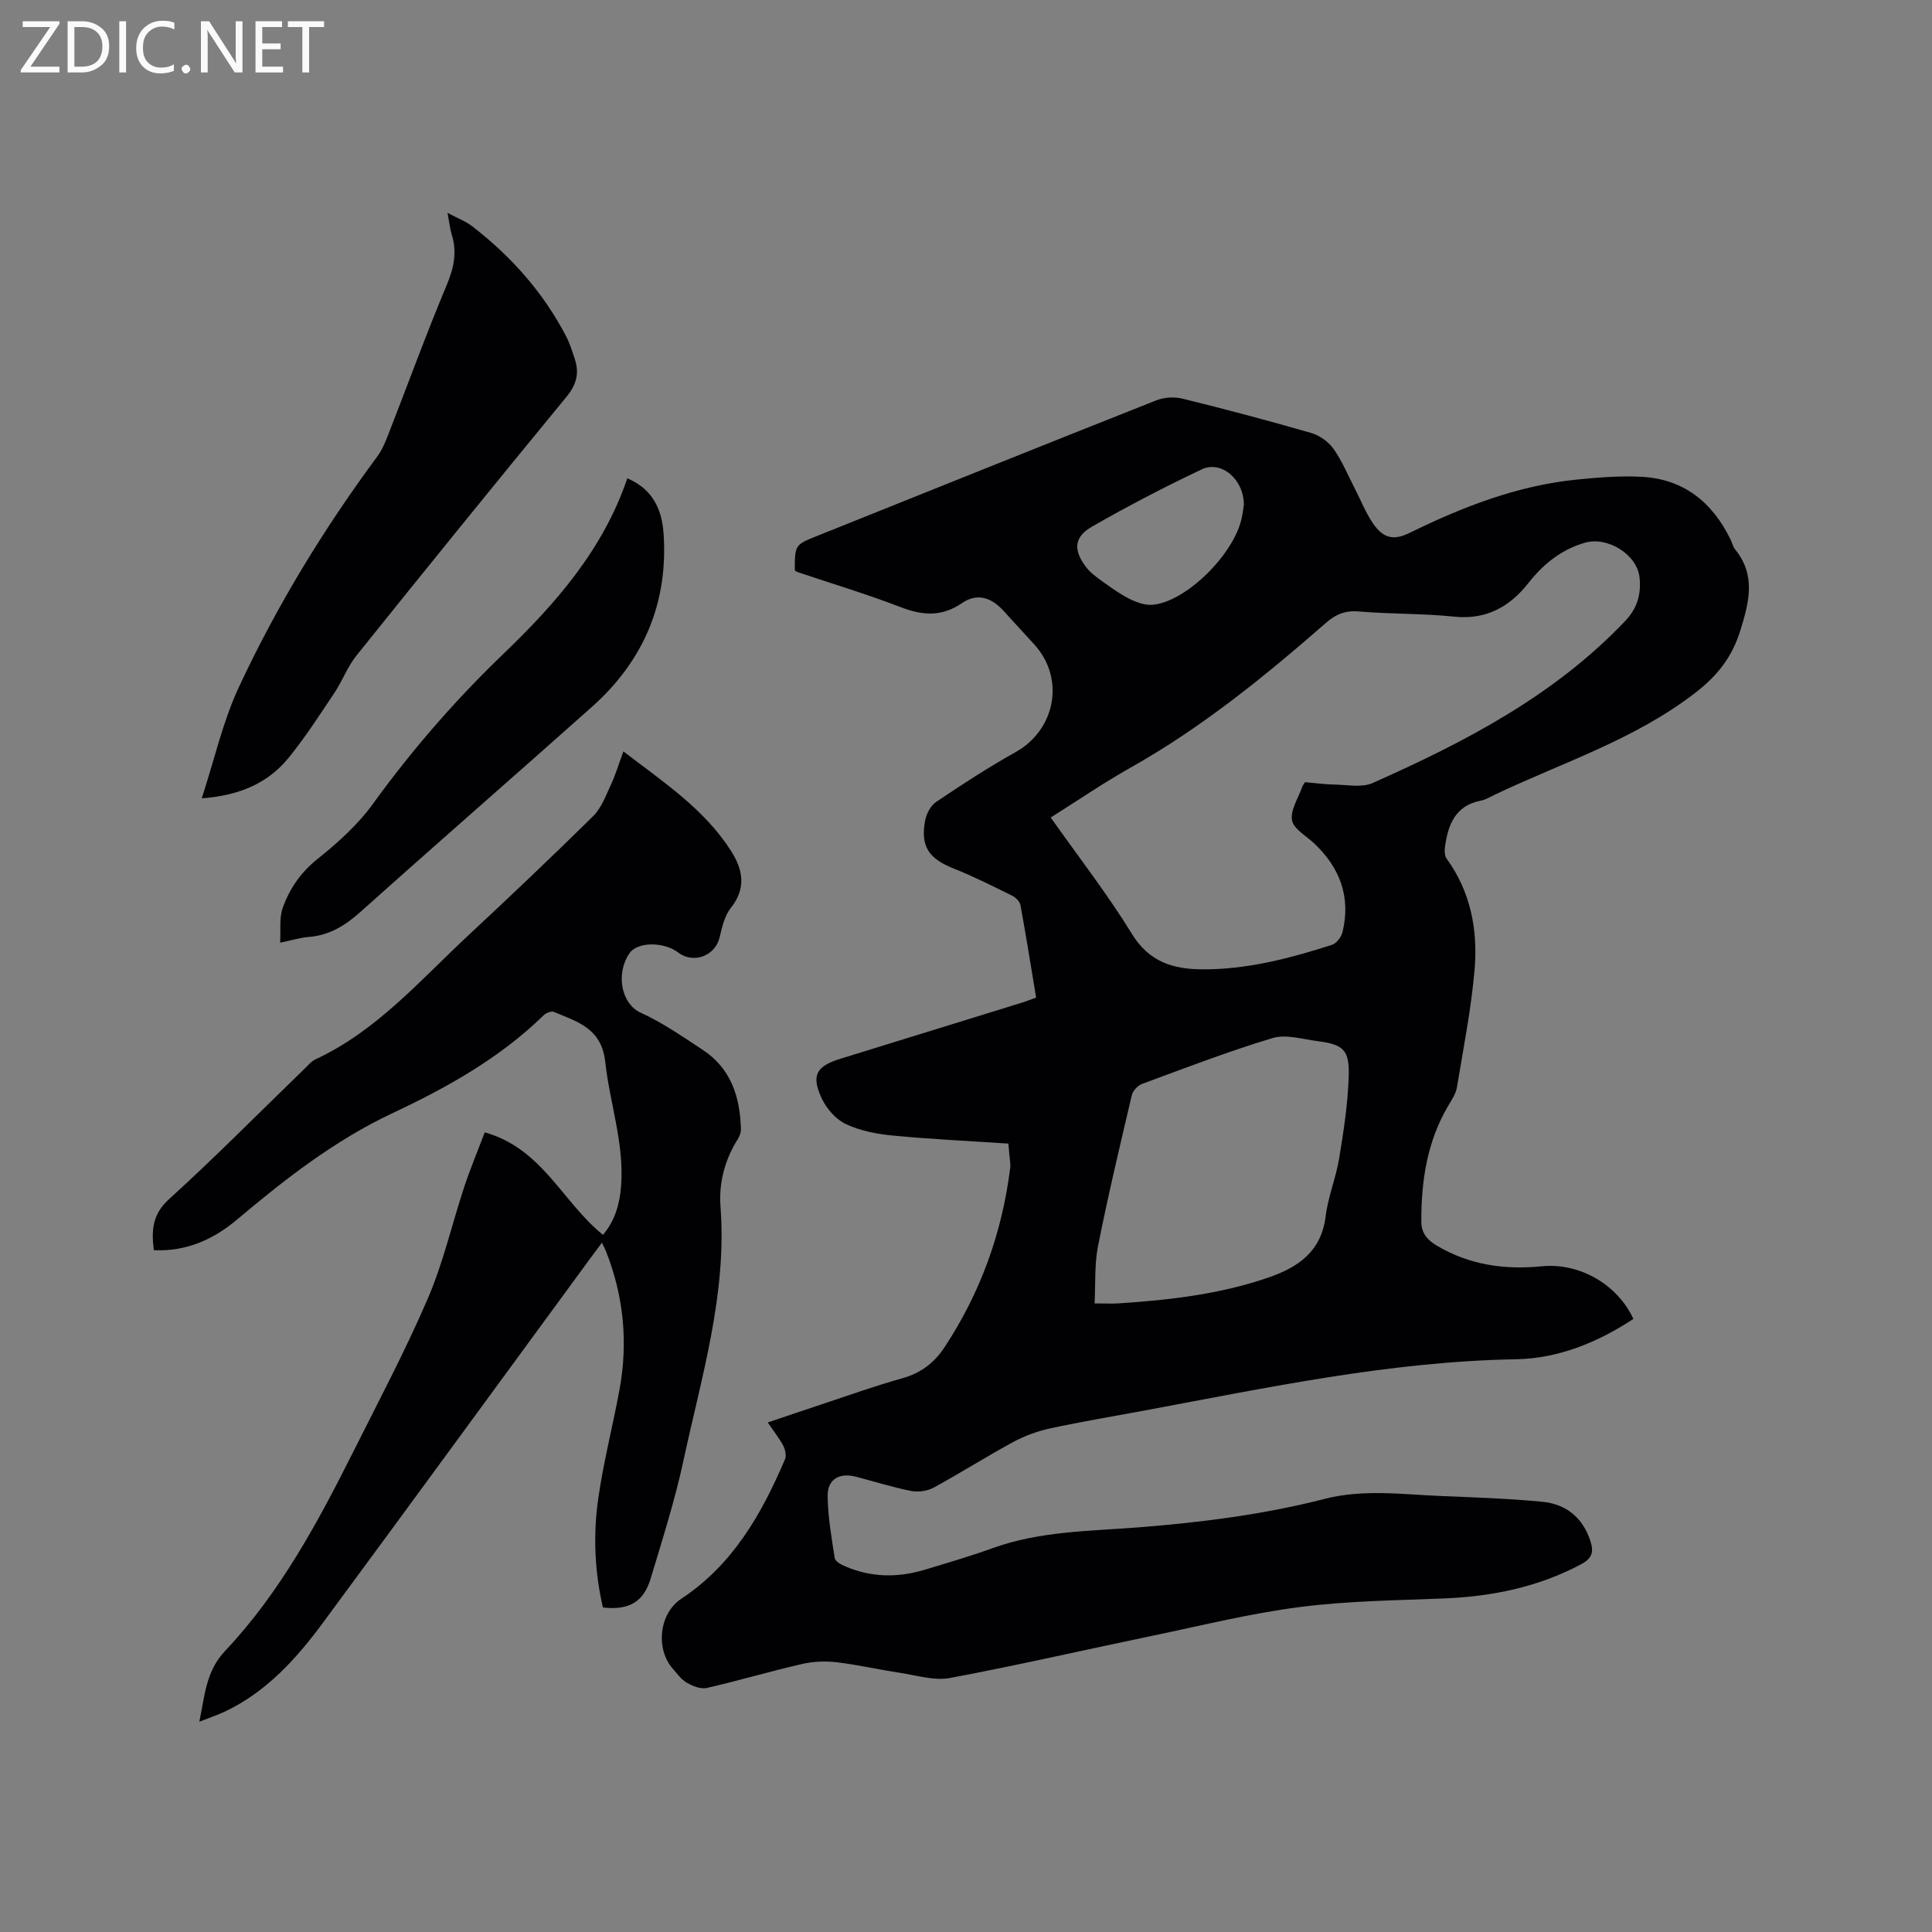 <svg enable-background="new 0 0 400 400" viewBox="0 0 400 400" xmlns="http://www.w3.org/2000/svg"><rect x="0" y="0" width="400" height="400" fill="#808080" stroke="none"/><path d="m208.78 236.77c-8.1-.54-16.02-.9-23.9-1.66-3.32-.32-6.78-.98-9.76-2.38-2.08-.98-4.01-3.22-5.01-5.36-2.21-4.74-1.08-6.64 3.87-8.16 12.54-3.87 25.08-7.75 37.62-11.63.9-.28 1.78-.63 2.92-1.04-1.07-6.43-2.08-12.79-3.24-19.12-.14-.76-1-1.62-1.75-1.99-3.98-1.96-7.95-3.97-12.06-5.6-5.16-2.05-6.94-4.56-5.93-9.96.26-1.4 1.15-3.09 2.29-3.85 5.36-3.6 10.77-7.14 16.4-10.28 8.34-4.64 10.33-15.3 3.89-22.33-2.15-2.34-4.29-4.7-6.44-7.04-2.53-2.74-5.46-3.6-8.47-1.53-4.26 2.92-8.2 2.61-12.77.85-7.01-2.7-14.23-4.86-21.35-7.26-.19-.07-.36-.22-.54-.34.02-5.28.02-5.29 4.65-7.14 23.39-9.38 46.76-18.78 70.19-28.06 1.61-.64 3.73-.77 5.41-.36 8.94 2.2 17.85 4.56 26.69 7.12 1.75.51 3.6 1.84 4.64 3.33 1.8 2.57 3.02 5.56 4.47 8.38 1.21 2.34 2.18 4.85 3.66 7 2.15 3.12 4.26 3.59 7.6 1.96 11-5.39 22.31-9.8 34.61-11.03 4.41-.44 8.88-.8 13.3-.58 8.77.43 14.74 5.24 18.52 12.98.33.67.47 1.46.92 2.02 4.3 5.29 3 10.67 1.18 16.6-1.73 5.66-4.69 9.48-9.39 13.12-12.56 9.72-27.49 14.42-41.49 21.09-.96.45-1.9 1.05-2.91 1.24-5.33 1.04-6.81 5.01-7.44 9.62-.11.78-.08 1.8.34 2.38 5 6.89 6.49 14.79 5.8 22.94-.7 8.19-2.32 16.3-3.66 24.43-.21 1.29-1.04 2.53-1.73 3.69-4.44 7.45-5.67 15.64-5.64 24.12.01 2.35 1.21 3.78 3.23 4.97 6.77 4.01 14.03 5.02 21.74 4.26 7.85-.77 15.67 3.81 18.93 10.9-7.4 4.86-15.53 8.2-24.33 8.35-26.02.46-51.3 5.85-76.7 10.58-6.56 1.22-13.15 2.32-19.66 3.72-2.63.57-5.27 1.52-7.64 2.8-5.59 3.02-10.96 6.44-16.54 9.48-1.32.72-3.22.97-4.7.68-3.83-.76-7.58-1.95-11.37-2.94-3.42-.89-5.91.49-5.87 3.98.04 4.31.8 8.62 1.47 12.9.1.65 1.29 1.3 2.11 1.65 5.38 2.34 10.91 2.41 16.47.74 4.76-1.43 9.54-2.84 14.22-4.52 9.75-3.5 20-3.48 30.09-4.27 13.03-1.02 25.9-2.65 38.57-5.9 8.06-2.07 16.24-.89 24.37-.57 6.88.27 13.76.52 20.61 1.17 4.91.47 8.38 3.2 9.99 8.09.75 2.27.4 3.62-1.87 4.83-8.9 4.75-18.42 6.69-28.4 7.1-9.95.41-19.96.5-29.81 1.77-10.16 1.3-20.17 3.79-30.22 5.88-14.1 2.93-28.13 6.17-42.28 8.82-3.26.61-6.89-.55-10.33-1.07-4.4-.66-8.75-1.67-13.16-2.19-2.34-.27-4.85-.17-7.14.36-6.6 1.52-13.1 3.45-19.71 4.96-1.25.29-2.92-.38-4.13-1.07-1.15-.65-2-1.87-2.91-2.9-3.6-4.1-2.87-11.44 1.76-14.5 10.68-7.06 16.63-17.54 21.47-28.88.33-.77.04-2.03-.39-2.84-.84-1.57-1.97-2.99-3.19-4.77 3.9-1.32 7.56-2.57 11.23-3.78 5.53-1.83 11.02-3.81 16.62-5.37 3.82-1.06 6.61-3.18 8.73-6.39 7.48-11.33 11.96-23.77 13.63-37.23.05-.42 0-.85-.03-1.27-.12-1-.22-2.05-.35-3.7zm61.41-74.83c2.01.17 4.1.47 6.21.5 2.61.05 5.57.66 7.78-.32 19.13-8.5 37.6-18.08 52.31-33.56 2.56-2.7 3.3-5.63 2.97-8.93-.48-4.85-6.65-8.63-11.34-7.26-4.87 1.42-8.55 4.37-11.67 8.33-3.87 4.92-8.72 7.66-15.39 6.97-6.52-.68-13.12-.51-19.66-1.07-2.81-.24-4.79.53-6.83 2.32-12.69 11.09-25.73 21.7-40.5 30.01-5.61 3.15-10.93 6.81-16.53 10.33 5.75 8.14 11.75 15.86 16.84 24.14 3.53 5.73 8.45 7.24 14.39 7.29 9.32.08 18.24-2.26 27.02-5.08.93-.3 1.93-1.63 2.17-2.65 1.74-7.26-.54-13.32-5.89-18.36-1.64-1.55-4.25-2.97-4.57-4.78-.37-2.1 1.29-4.56 2.09-6.86.09-.29.3-.54.6-1.02zm-43.57 107.92c2.42 0 3.69.07 4.95-.01 10.49-.68 20.88-1.87 30.9-5.3 6.25-2.14 11.08-5.37 11.99-12.72.5-4.07 2.14-7.99 2.81-12.05.92-5.62 1.79-11.3 1.97-16.98.17-5.46-1.14-6.56-6.44-7.24-3.11-.4-6.53-1.48-9.33-.64-9.11 2.74-18.02 6.17-26.96 9.47-.91.33-1.95 1.41-2.17 2.32-2.45 10.4-4.93 20.81-7.01 31.29-.75 3.82-.5 7.85-.71 11.86zm30.91-165.39c-.03-5.28-4.69-9.2-8.73-7.29-7.72 3.65-15.31 7.61-22.71 11.85-3.73 2.14-3.91 4.83-1.27 8.33.93 1.23 2.27 2.19 3.54 3.1 1.8 1.29 3.62 2.61 5.6 3.58 1.42.7 3.14 1.3 4.67 1.17 6.94-.58 16.99-10.56 18.48-18.1.22-1.03.34-2.08.42-2.64z" fill="#010104"/><path d="m41.27 356.46c1.16-5.52 1.35-10.43 5.34-14.66 11.3-11.98 19.08-26.38 26.41-40.99 5.31-10.6 10.88-21.1 15.56-31.97 3.2-7.44 5-15.46 7.56-23.18 1.25-3.76 2.79-7.43 4.22-11.22 11.96 3.36 16.1 14.49 24.48 21.22 2.46-2.88 3.46-6.36 3.75-10.07.68-8.81-2.34-17.16-3.28-25.74-.77-7.01-5.8-8.31-10.65-10.35-.53-.22-1.63.23-2.12.72-9.09 8.86-19.94 14.92-31.32 20.27-11.88 5.59-22.17 13.6-32.16 22.02-4.89 4.12-10.48 6.63-17.21 6.33-.51-4.1-.34-7.4 3.15-10.57 9.57-8.69 18.66-17.9 27.95-26.9.76-.73 1.48-1.63 2.4-2.06 12.61-5.87 21.56-16.27 31.44-25.49 8.76-8.17 17.46-16.41 25.99-24.82 1.71-1.68 2.63-4.23 3.68-6.48.97-2.07 1.62-4.28 2.61-6.95 8.34 6.4 16.77 11.95 22.3 20.63 2.4 3.77 3.21 7.67-.03 11.73-1.31 1.64-1.86 4.01-2.35 6.14-.89 3.81-5.39 5.56-8.56 3.15-3.05-2.31-8.44-2.22-10.06.09-2.96 4.21-1.77 10.52 2.28 12.36 4.5 2.04 8.64 4.93 12.8 7.66 5.88 3.85 7.78 9.77 7.95 16.44.02.69-.26 1.47-.64 2.06-2.71 4.28-3.96 9.13-3.59 13.96 1.38 18.13-3.94 35.24-7.66 52.57-1.77 8.25-4.36 16.34-6.79 24.44-1.47 4.9-4.53 6.63-9.89 6.01-1.73-7.44-2.05-15.06-.96-22.62 1.08-7.53 3-14.93 4.38-22.42 1.82-9.81.88-19.41-2.79-28.71-.18-.47-.43-.91-.84-1.77-1.02 1.37-1.82 2.43-2.61 3.51-18.36 25.04-36.66 50.13-55.1 75.11-5.5 7.45-11.67 14.31-20.27 18.42-1.57.74-3.25 1.29-5.37 2.13z" fill="#010104"/><path d="m41.77 165.29c2.64-8.09 4.37-15.92 7.68-23.01 7.88-16.92 17.6-32.82 28.71-47.84.98-1.33 1.63-2.95 2.24-4.51 4.04-10.34 7.84-20.77 12.12-31 1.47-3.52 2.13-6.75 1.01-10.37-.37-1.18-.49-2.44-.87-4.49 2.14 1.15 3.8 1.76 5.14 2.8 8.05 6.23 14.7 13.7 19.42 22.78.77 1.49 1.27 3.13 1.8 4.73.96 2.94.31 5.3-1.77 7.82-14.61 17.75-29.08 35.62-43.47 53.55-1.83 2.28-2.86 5.17-4.5 7.63-3.05 4.57-6.04 9.22-9.5 13.48-4.34 5.35-10.27 7.84-18.01 8.43z" fill="#010104"/><path d="m129.88 99.03c5.3 2.26 7.17 6.48 7.51 11.47.97 14.37-4.16 26.34-14.85 35.86-15.9 14.17-31.97 28.16-47.83 42.37-3.2 2.87-6.49 4.93-10.83 5.26-1.67.13-3.31.65-5.88 1.18.15-2.61-.21-5.09.53-7.18 1.41-3.99 3.73-7.37 7.22-10.16 4.18-3.34 8.32-7.06 11.43-11.36 8.11-11.2 17.08-21.53 27.06-31.11 10.81-10.38 20.66-21.62 25.64-36.33z" fill="#010104"/><g fill="#fbfafa"><path d="m12.4 4.8-6.1 9h6v1.2h-8v-.5l6.1-8.9h-5.7v-1.2h7.6v.4z"/><path d="m14 15v-10.6h3c1.6 0 2.9.5 4 1.4s1.6 2.2 1.6 3.8-.5 3-1.6 3.9-2.4 1.5-4 1.5zm1.4-9.4v8.2h1.6c1.3 0 2.4-.4 3.1-1.1s1.1-1.8 1.1-3.1-.4-2.3-1.2-3-1.8-1-3.1-1z"/><path d="m26.1 4.4v10.6h-1.4v-10.6z"/><path d="m36.1 14.6c-.8.4-1.8.6-2.9.6-1.5 0-2.7-.5-3.6-1.4s-1.4-2.2-1.4-3.8c0-1.7.5-3.1 1.5-4.1s2.3-1.6 3.9-1.6c1 0 1.8.1 2.5.4v1.4c-.8-.4-1.6-.6-2.5-.6-1.2 0-2.1.4-2.9 1.2s-1.1 1.8-1.1 3.2c0 1.3.3 2.3 1 3s1.6 1.1 2.7 1.1c1 0 2-.2 2.7-.7v1.3z"/><path d="m37.6 14.3c0-.2.1-.5.3-.6s.4-.3.6-.3c.3 0 .5.1.6.3s.3.4.3.6-.1.4-.3.6-.4.3-.6.3c-.3 0-.5-.1-.6-.3s-.3-.4-.3-.6z"/><path d="m50.2 15h-1.6l-5.3-8.2c-.2-.2-.3-.5-.4-.7 0 .2.1.7.1 1.5v7.4h-1.4v-10.6h1.7l5.2 8.1c.2.4.4.6.4.7 0-.3-.1-.8-.1-1.5v-7.3h1.4z"/><path d="m58.6 15h-5.7v-10.6h5.5v1.2h-4.1v3.4h3.8v1.2h-3.8v3.6h4.3z"/><path d="m67.1 5.6h-3.1v9.4h-1.4v-9.4h-3v-1.2h7.5z"/></g></svg>